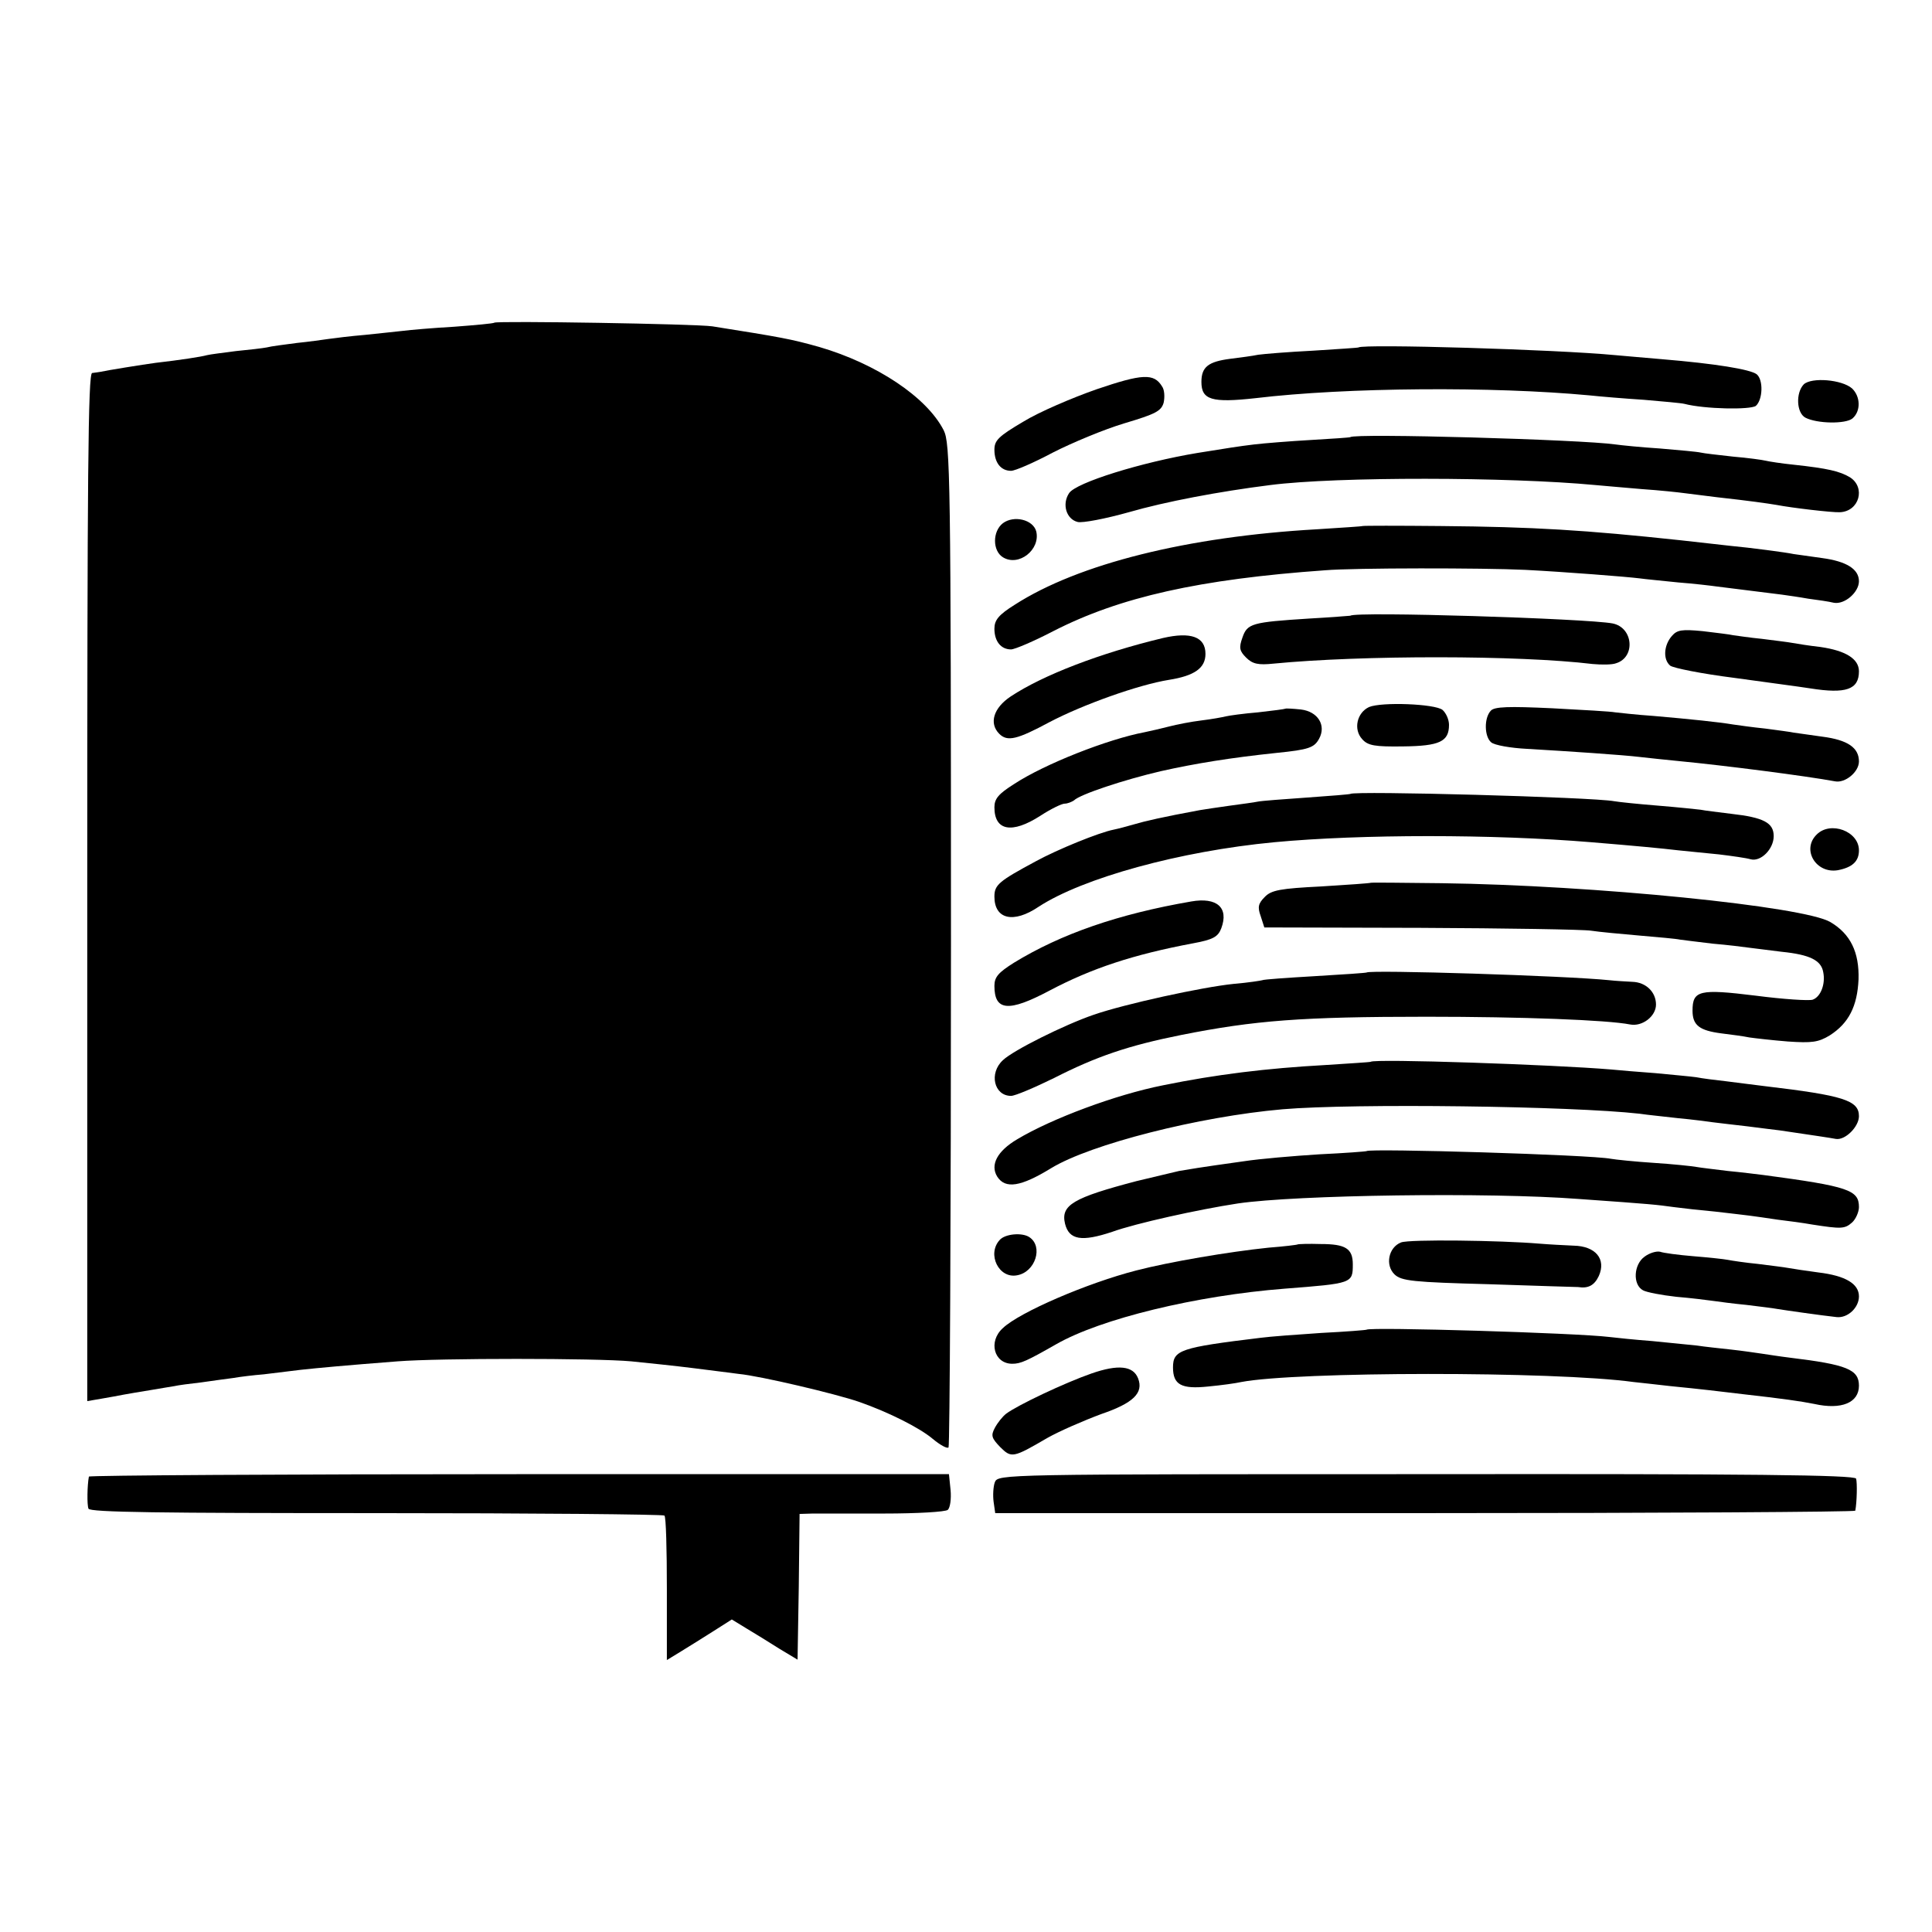 <?xml version="1.0" standalone="no"?>
<!DOCTYPE svg PUBLIC "-//W3C//DTD SVG 20010904//EN"
 "http://www.w3.org/TR/2001/REC-SVG-20010904/DTD/svg10.dtd">
<svg version="1.0" xmlns="http://www.w3.org/2000/svg"
 width="476pt" height="476pt" viewBox="0 0 476 476"
 preserveAspectRatio="xMidYMid meet">
<g transform="translate(0,476) scale(0.1,-0.1)"
fill="#000000" stroke="none">
<path d="M1218 3965 c-2 -2 -46 -6 -99 -10 -53 -3 -110 -8 -125 -10 -16 -2
-58 -6 -94 -10 -36 -3 -76 -8 -90 -10 -14 -2 -49 -7 -79 -10 -30 -4 -63 -8
-74 -11 -10 -2 -45 -6 -76 -9 -31 -4 -63 -8 -71 -10 -14 -4 -66 -12 -127 -19
-30 -4 -123 -19 -135 -22 -5 -1 -14 -2 -21 -3 -10 -1 -12 -252 -12 -1267 l0
-1266 35 6 c19 3 44 8 55 10 11 2 40 7 65 11 25 4 52 9 60 10 8 2 38 6 65 9
28 4 64 9 80 11 17 3 50 7 75 9 25 3 65 8 90 11 46 5 111 11 240 21 101 8 488
8 575 0 39 -4 108 -11 155 -17 47 -6 96 -12 110 -14 53 -5 239 -49 297 -69 74
-26 149 -64 181 -91 18 -15 36 -25 39 -21 3 3 6 561 6 1239 0 1160 -2 1235
-18 1267 -42 82 -166 164 -306 205 -71 20 -94 24 -264 51 -40 6 -531 14 -537
9z"/>
<path d="M3347 3904 c-1 -1 -51 -4 -112 -8 -60 -3 -121 -8 -135 -10 -14 -3
-45 -7 -69 -10 -54 -7 -71 -20 -71 -57 0 -44 25 -52 133 -40 226 27 586 29
822 7 28 -3 88 -8 135 -11 47 -4 92 -8 100 -10 50 -13 162 -15 176 -5 17 15
19 64 2 78 -16 12 -101 26 -233 37 -38 3 -90 8 -115 10 -146 14 -621 28 -633
19z"/>
<path d="M2702 3801 c-60 -21 -142 -56 -181 -80 -61 -36 -71 -46 -71 -69 0
-32 16 -52 41 -52 10 0 56 20 103 45 47 24 126 57 176 72 77 23 91 30 97 51 3
14 2 32 -4 40 -20 33 -49 31 -161 -7z"/>
<path d="M4444 3813 c-20 -21 -18 -70 4 -82 29 -15 99 -16 116 -2 21 18 20 54
-1 74 -25 22 -100 28 -119 10z"/>
<path d="M3327 3683 c-1 -1 -45 -4 -97 -7 -52 -3 -115 -8 -140 -11 -41 -5 -59
-8 -140 -21 -138 -23 -299 -73 -316 -99 -18 -27 -7 -64 21 -71 12 -3 69 8 126
24 90 26 222 51 349 67 164 21 588 20 800 0 19 -2 71 -6 115 -10 44 -3 91 -8
105 -10 14 -2 50 -6 80 -10 81 -9 123 -15 147 -19 36 -7 137 -19 156 -18 48 2
64 61 25 86 -25 15 -55 22 -138 31 -30 3 -62 8 -70 10 -8 2 -44 7 -80 10 -36
4 -72 8 -80 10 -8 2 -53 6 -100 10 -47 3 -96 8 -110 10 -83 12 -644 28 -653
18z"/>
<path d="M2471 3471 c-26 -20 -26 -68 0 -84 39 -24 93 19 82 64 -8 29 -55 40
-82 20z"/>
<path d="M3357 3464 c-1 -1 -51 -4 -112 -8 -319 -18 -588 -85 -745 -186 -40
-25 -50 -38 -50 -59 0 -31 16 -51 41 -51 9 0 56 20 104 45 164 84 360 128 670
150 71 6 389 6 493 1 97 -5 251 -17 282 -21 14 -2 57 -6 95 -10 39 -3 81 -8
95 -10 14 -2 50 -6 80 -10 30 -4 66 -8 80 -10 14 -2 43 -6 65 -10 23 -3 51 -7
63 -10 27 -5 62 26 62 53 0 30 -31 49 -90 57 -30 4 -62 9 -71 10 -18 4 -110
16 -154 20 -16 2 -73 8 -125 14 -234 25 -360 33 -591 35 -104 1 -190 1 -192 0z"/>
<path d="M3327 3243 c-1 0 -47 -4 -102 -7 -141 -9 -152 -12 -164 -47 -9 -25
-7 -33 9 -49 16 -16 30 -19 68 -15 216 21 604 21 786 -1 22 -2 48 -2 58 2 48
15 42 88 -9 98 -62 12 -635 30 -646 19z"/>
<path d="M4119 3193 c-20 -23 -22 -58 -4 -73 8 -6 78 -20 157 -30 79 -11 163
-22 188 -26 88 -14 120 -3 120 42 0 31 -33 51 -95 60 -27 3 -58 8 -69 10 -10
2 -44 6 -75 10 -31 3 -63 8 -71 9 -8 2 -42 6 -75 10 -52 5 -63 3 -76 -12z"/>
<path d="M2865 3188 c-154 -37 -295 -91 -375 -144 -42 -28 -54 -66 -28 -92 20
-20 44 -14 124 29 82 43 219 92 294 104 63 10 90 29 90 64 0 42 -36 55 -105
39z"/>
<path d="M3373 3018 c-30 -14 -39 -55 -17 -79 14 -16 31 -19 101 -18 90 1 113
12 113 53 0 13 -7 29 -16 37 -19 15 -150 20 -181 7z"/>
<path d="M3167 3014 c-1 -1 -31 -5 -67 -9 -36 -3 -72 -8 -80 -10 -8 -2 -35 -7
-60 -10 -25 -3 -61 -10 -80 -15 -19 -5 -46 -11 -60 -14 -90 -17 -246 -78 -322
-128 -38 -24 -48 -36 -48 -57 0 -58 43 -66 113 -21 26 17 53 30 60 30 7 0 17
4 23 8 15 15 124 51 214 72 85 19 171 33 285 45 80 8 93 13 105 35 18 33 -3
67 -45 72 -19 2 -37 3 -38 2z"/>
<path d="M3673 3009 c-17 -18 -16 -64 1 -78 8 -7 48 -14 88 -16 103 -6 237
-15 278 -20 19 -2 62 -7 95 -10 115 -11 316 -37 386 -50 25 -5 59 23 59 49 0
34 -28 53 -90 61 -30 4 -62 9 -71 10 -9 2 -40 6 -70 10 -30 3 -65 8 -79 10
-36 6 -103 13 -195 21 -44 3 -87 8 -96 9 -9 2 -79 6 -155 10 -107 5 -142 4
-151 -6z"/>
<path d="M3327 2804 c-1 -1 -49 -5 -107 -9 -57 -4 -112 -8 -121 -10 -9 -2 -40
-6 -69 -10 -29 -4 -62 -9 -74 -11 -92 -17 -135 -27 -162 -35 -17 -5 -40 -11
-50 -13 -36 -7 -139 -49 -192 -78 -91 -49 -102 -58 -102 -87 0 -56 47 -67 109
-25 109 71 348 137 581 159 213 20 539 20 780 0 109 -9 173 -15 215 -20 22 -2
67 -7 100 -10 33 -4 68 -9 78 -12 25 -7 57 25 57 57 0 33 -25 46 -105 55 -32
4 -66 8 -75 10 -8 1 -55 6 -104 10 -50 4 -98 9 -109 11 -53 10 -641 26 -650
18z"/>
<path d="M4476 2704 c-38 -37 -2 -97 52 -88 36 7 52 22 52 49 0 47 -70 73
-104 39z"/>
<path d="M3377 2585 c-1 -1 -56 -5 -122 -9 -100 -5 -123 -9 -139 -26 -16 -16
-18 -25 -10 -47 l9 -28 385 -1 c212 -1 401 -4 420 -7 19 -3 73 -8 119 -12 47
-4 92 -8 100 -10 9 -1 45 -6 81 -10 36 -3 76 -8 90 -10 14 -2 50 -6 80 -10 69
-7 97 -21 102 -50 6 -29 -6 -61 -26 -68 -9 -3 -72 1 -141 10 -138 17 -155 13
-155 -37 0 -36 17 -49 71 -56 24 -3 55 -7 69 -10 14 -2 57 -7 95 -10 59 -4 75
-2 103 15 47 30 68 72 71 138 2 67 -20 112 -69 141 -64 39 -583 91 -958 96
-95 1 -173 2 -175 1z"/>
<path d="M2935 2539 c-180 -31 -321 -80 -437 -151 -38 -24 -48 -35 -48 -57 0
-62 35 -65 135 -12 104 55 206 89 355 117 49 9 61 16 69 37 19 51 -11 77 -74
66z"/>
<path d="M3367 2364 c-1 -1 -58 -5 -127 -9 -68 -4 -127 -8 -130 -10 -3 -1 -34
-6 -70 -9 -79 -8 -270 -50 -345 -76 -73 -25 -199 -88 -224 -112 -35 -32 -22
-88 20 -88 10 0 57 20 106 44 104 53 183 80 313 106 181 36 297 45 605 45 236
0 445 -8 501 -19 30 -6 64 20 64 49 0 31 -25 55 -58 56 -15 1 -40 2 -57 4
-106 11 -589 26 -598 19z"/>
<path d="M3377 2144 c-1 -1 -51 -4 -112 -8 -144 -8 -268 -23 -400 -50 -116
-23 -274 -82 -359 -133 -49 -29 -67 -63 -49 -92 20 -31 58 -25 133 21 97 59
364 127 570 145 176 15 712 8 880 -11 19 -3 62 -7 95 -11 33 -3 71 -8 85 -10
14 -2 52 -6 85 -10 33 -4 69 -9 80 -10 88 -13 122 -18 138 -21 23 -4 57 30 57
56 0 39 -38 51 -232 74 -27 3 -69 9 -95 12 -27 3 -59 7 -74 10 -14 2 -59 6
-100 10 -40 3 -90 7 -109 9 -142 12 -584 27 -593 19z"/>
<path d="M3367 1924 c-1 -1 -54 -5 -117 -8 -63 -4 -146 -11 -185 -17 -122 -17
-129 -19 -160 -24 -16 -4 -64 -15 -105 -25 -156 -41 -187 -59 -176 -105 10
-40 41 -45 116 -20 58 21 212 55 310 70 143 21 619 28 840 11 184 -13 190 -14
234 -20 22 -3 68 -8 101 -11 33 -4 71 -8 85 -10 14 -2 45 -6 70 -10 25 -3 63
-8 85 -12 71 -11 80 -11 98 5 9 8 17 26 17 38 0 42 -25 51 -235 79 -16 2 -56
7 -88 10 -32 4 -67 8 -78 10 -11 2 -58 7 -105 10 -46 3 -94 8 -105 10 -50 10
-594 26 -602 19z"/>
<path d="M2463 1705 c-32 -35 -2 -96 43 -87 45 8 65 71 30 94 -18 12 -60 8
-73 -7z"/>
<path d="M3452 1699 c-31 -12 -40 -56 -16 -79 17 -16 45 -19 232 -24 118 -4
217 -7 220 -7 25 -4 40 4 51 27 19 42 -8 74 -62 75 -23 1 -61 3 -85 5 -95 8
-319 11 -340 3z"/>
<path d="M3197 1694 c-1 -1 -33 -5 -72 -8 -97 -10 -244 -35 -325 -56 -121 -31
-288 -103 -329 -142 -37 -33 -22 -88 23 -88 21 0 36 7 108 48 110 63 345 120
563 137 167 13 168 13 168 60 0 39 -18 50 -79 50 -30 1 -56 0 -57 -1z"/>
<path d="M4052 1664 c-27 -19 -30 -69 -4 -83 9 -5 46 -12 82 -16 36 -3 76 -8
90 -10 14 -2 51 -7 83 -10 32 -4 66 -8 76 -10 18 -3 109 -16 146 -20 27 -3 55
23 55 51 0 31 -33 51 -100 59 -30 4 -63 9 -74 11 -10 2 -44 6 -75 10 -31 3
-64 8 -74 10 -10 2 -48 6 -85 9 -37 3 -74 8 -82 11 -9 2 -26 -3 -38 -12z"/>
<path d="M3367 1484 c-1 -1 -51 -5 -111 -8 -60 -4 -128 -9 -150 -12 -198 -24
-216 -30 -216 -73 0 -43 21 -54 87 -47 32 3 68 8 81 11 136 26 770 27 967 0
17 -2 57 -6 90 -10 33 -3 76 -8 95 -10 19 -2 58 -7 85 -10 97 -11 140 -17 175
-24 67 -15 110 3 110 45 0 40 -30 52 -170 69 -25 3 -56 8 -70 10 -14 2 -47 7
-75 10 -27 3 -66 7 -85 10 -19 2 -69 7 -110 11 -41 3 -88 8 -105 10 -82 10
-589 25 -598 18z"/>
<path d="M2689 1376 c-66 -23 -182 -78 -210 -99 -9 -7 -21 -22 -28 -35 -10
-19 -8 -25 13 -47 28 -28 32 -27 116 22 30 17 90 43 133 59 79 27 105 52 91
88 -12 31 -49 35 -115 12z"/>
<path d="M219 1122 c-4 -21 -5 -69 -1 -79 3 -9 178 -11 709 -11 387 0 707 -3
710 -6 4 -3 6 -85 6 -181 l0 -175 36 22 c20 12 56 35 80 50 l44 28 36 -22 c20
-12 56 -34 81 -50 l45 -27 3 179 2 180 33 1 c17 0 97 0 176 0 80 0 150 4 156
9 6 5 9 27 7 49 l-4 39 -1059 0 c-582 0 -1060 -3 -1060 -6z"/>
<path d="M2451 1108 c-4 -11 -5 -33 -3 -48 l4 -28 1059 0 c582 0 1060 3 1060
6 4 21 5 69 2 79 -4 9 -259 12 -1059 11 -1049 0 -1055 0 -1063 -20z"/>
</g>
</svg>
